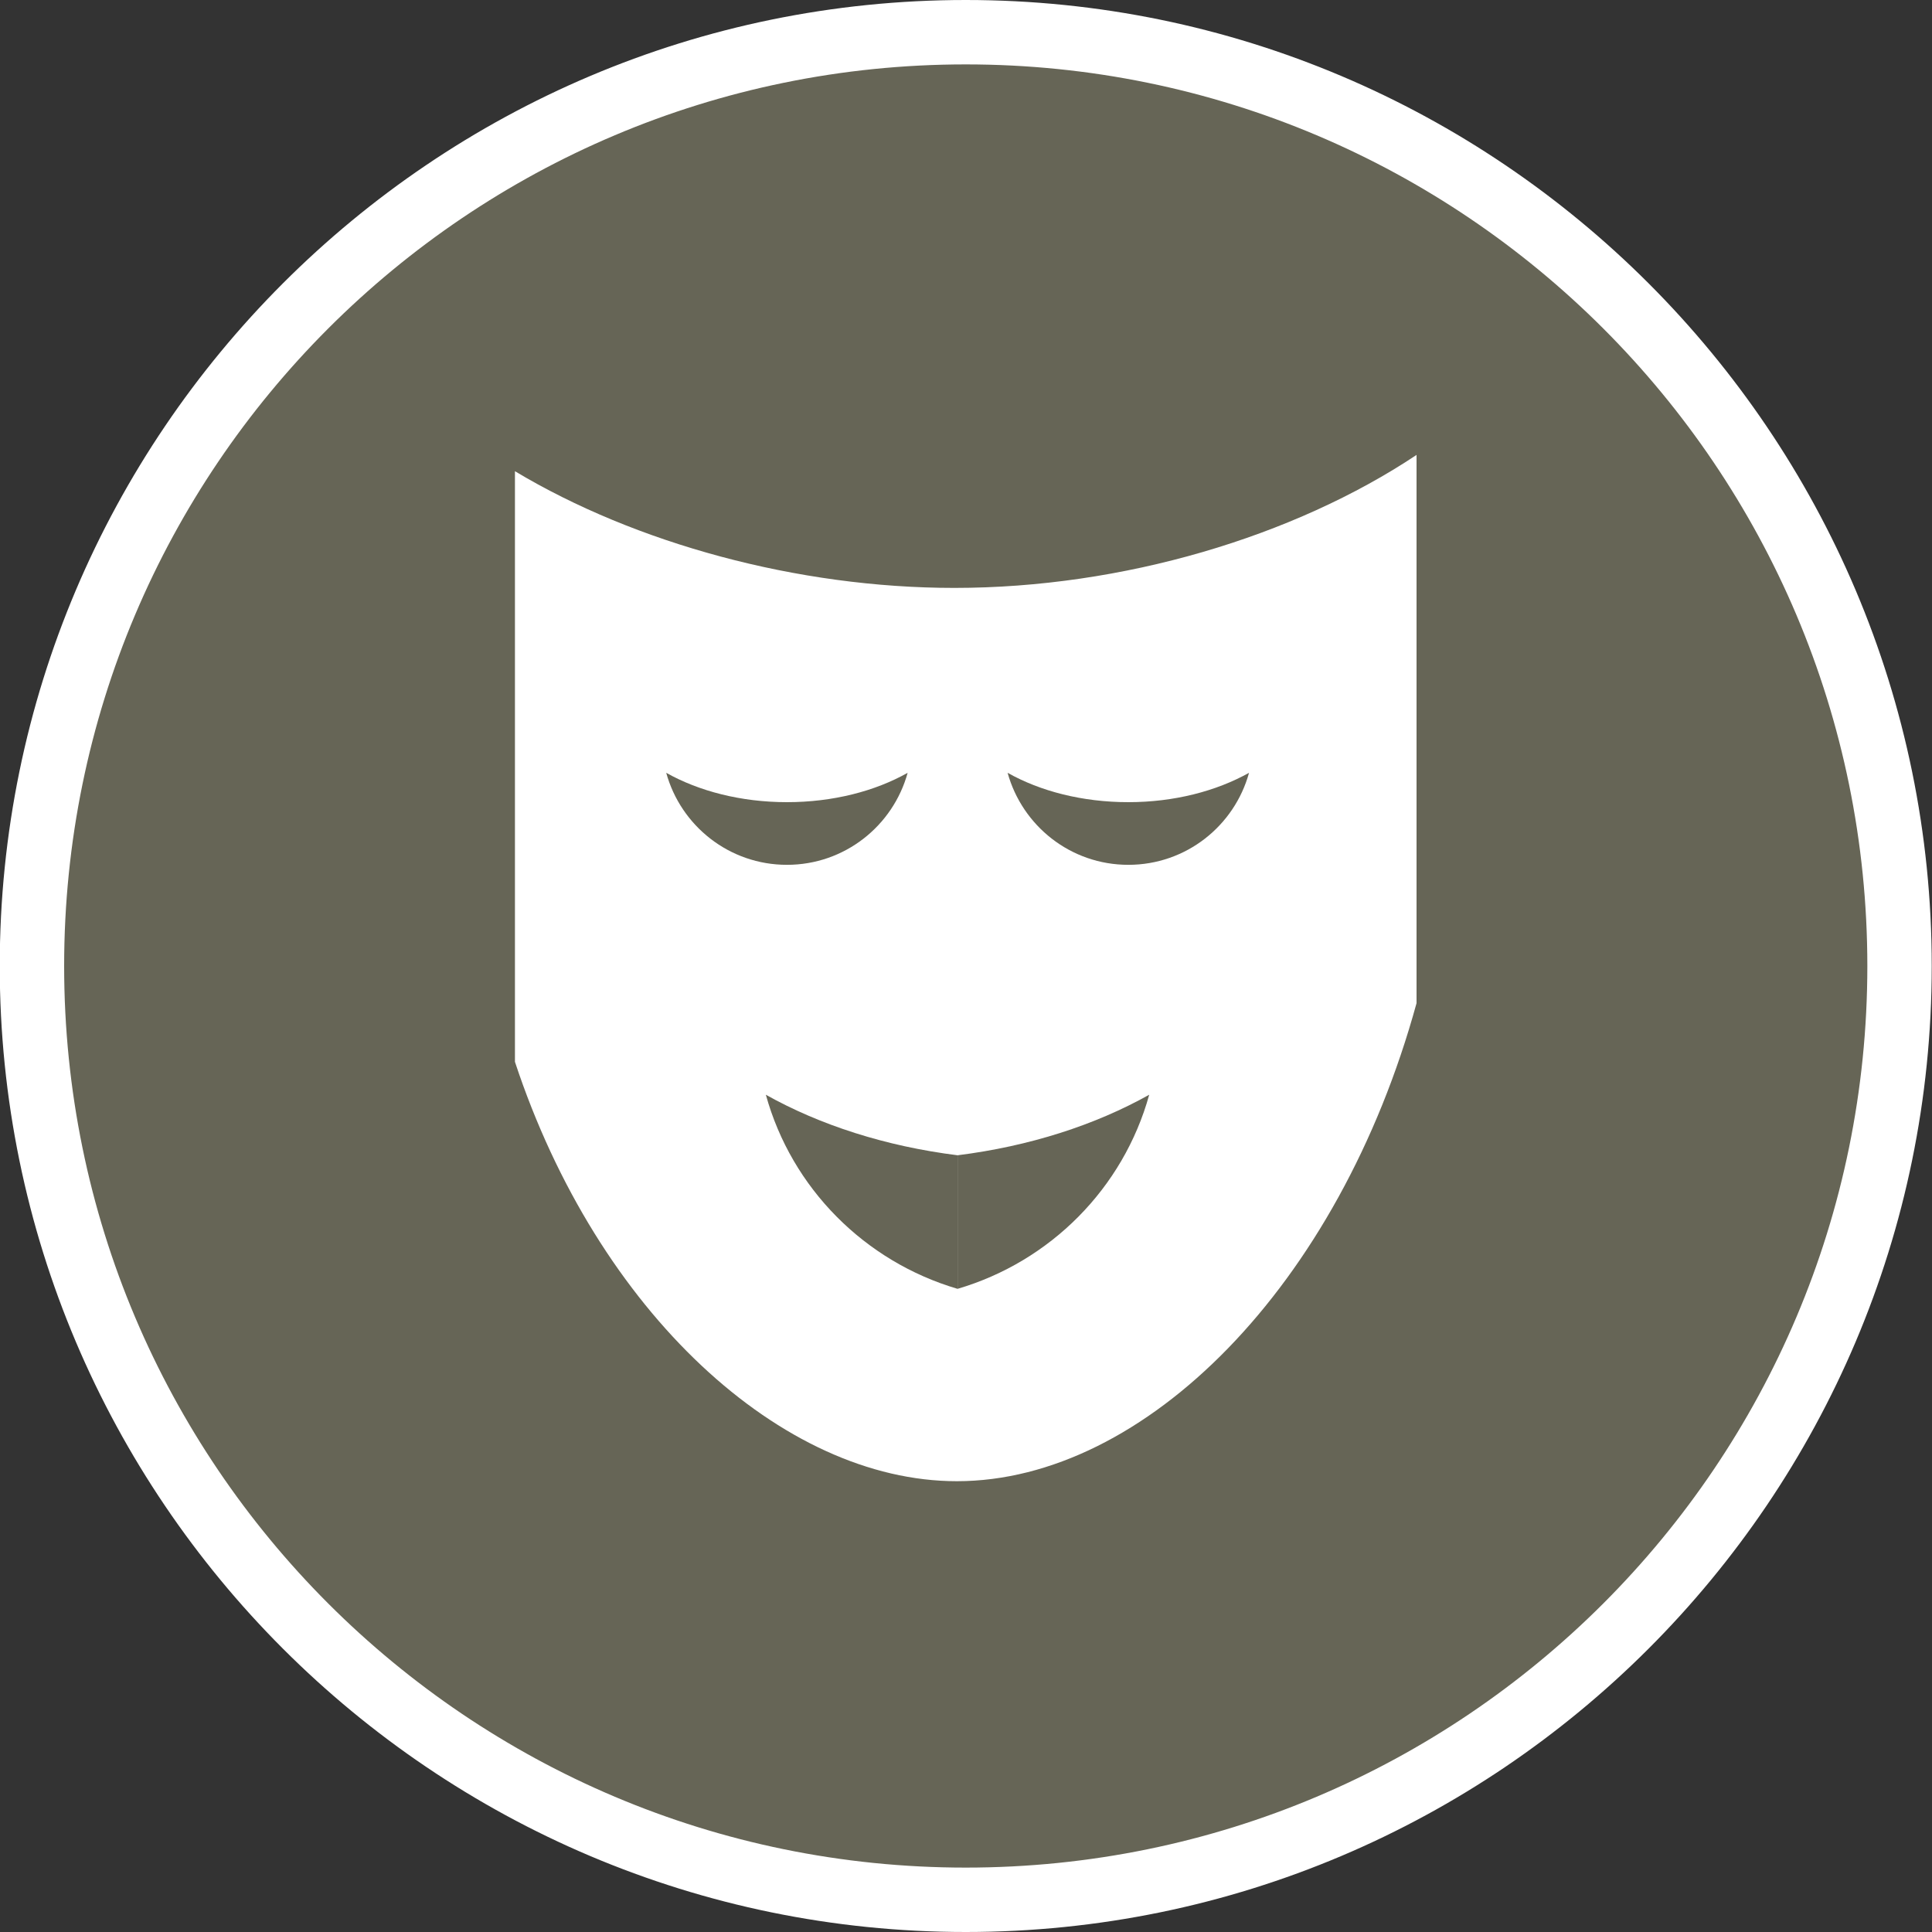 <?xml version="1.0" encoding="utf-8"?>
<!-- Generator: Adobe Illustrator 16.0.3, SVG Export Plug-In . SVG Version: 6.00 Build 0)  -->
<!DOCTYPE svg PUBLIC "-//W3C//DTD SVG 1.1//EN" "http://www.w3.org/Graphics/SVG/1.1/DTD/svg11.dtd">
<svg version="1.1" id="Layer_1" xmlns="http://www.w3.org/2000/svg" xmlns:xlink="http://www.w3.org/1999/xlink" x="0px" y="0px"
	 width="30px" height="30px" viewBox="0 0 30 30" enable-background="new 0 0 30 30" xml:space="preserve">
<rect x="0" y="0" width="30" height="30" fill="#333333" stroke="none"/>
<g>
	<g>
		<path fill="#666556" d="M14.996,29.5c-7.995,0-14.5-6.505-14.5-14.5s6.505-14.5,14.5-14.5s14.5,6.505,14.5,14.5
			S22.991,29.5,14.996,29.5z"/>
	</g>
	<g>
		<path fill="#FFFFFF" d="M14.996,1c7.732,0,14,6.269,14,14s-6.268,14-14,14s-14-6.269-14-14S7.264,1,14.996,1 M14.996,0
			c-8.271,0-15,6.729-15,15c0,8.271,6.729,15,15,15c8.271,0,15-6.729,15-15C29.996,6.729,23.268,0,14.996,0L14.996,0z"/>
	</g>
</g>
<g>
	<path fill="#FFFFFF" d="M14.819,9.129c-2.438,0-4.954-0.692-6.823-1.812v9.171C9.283,20.383,12.146,23,14.858,23
		c2.917,0,5.933-3.03,7.138-7.423V7.064C20.09,8.333,17.434,9.129,14.819,9.129z"/>
</g>
<g>
	<path fill="#666556" d="M17.521,12.456c-0.715,0-1.37-0.171-1.875-0.456c0.228,0.824,0.979,1.429,1.875,1.429
		c0.896,0,1.647-0.605,1.874-1.429C18.887,12.284,18.234,12.456,17.521,12.456z"/>
</g>
<g>
	<path fill="#666556" d="M14.869,17.939v2.074c1.441-0.424,2.574-1.562,2.976-3.014C17.006,17.469,15.987,17.799,14.869,17.939z"/>
</g>
<g>
	<path fill="#666556" d="M12.22,12.456c0.714,0,1.369-0.171,1.874-0.456c-0.227,0.824-0.979,1.429-1.874,1.429
		c-0.896,0-1.648-0.605-1.875-1.429C10.85,12.284,11.505,12.456,12.22,12.456z"/>
</g>
<g>
	<path fill="#666556" d="M14.869,17.939v2.074c-1.441-0.424-2.576-1.562-2.977-3.014C12.73,17.469,13.75,17.799,14.869,17.939z"/>
</g>
</svg>
